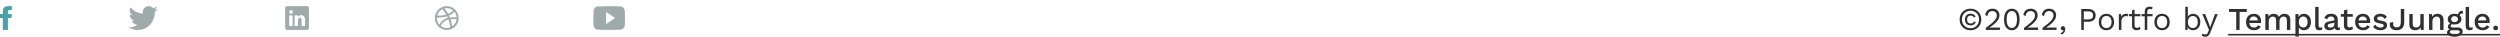 <svg width="1420" height="21" viewBox="0 0 1420 21" fill="none" xmlns="http://www.w3.org/2000/svg">
<path d="M4.5 8H6.75L6.469 10.25H4.5V17H1.582V10.25H0V8H1.582V6.488C1.582 5.504 1.828 4.766 2.32 4.273C2.812 3.758 3.633 3.5 4.781 3.5H6.75V5.75H5.555C5.109 5.75 4.816 5.82 4.676 5.961C4.559 6.102 4.5 6.336 4.5 6.664V8Z" fill="#4BA1A7"/>
<path d="M89.594 5.117C89.172 5.773 88.609 6.359 87.906 6.875V7.297C87.906 9.758 87.016 11.996 85.234 14.012C83.477 16.004 81.133 17 78.203 17C76.328 17 74.594 16.484 73 15.453C73.375 15.5 73.644 15.523 73.809 15.523C75.379 15.523 76.785 15.031 78.027 14.047C77.301 14.023 76.644 13.801 76.059 13.379C75.473 12.934 75.074 12.371 74.863 11.691C75.144 11.738 75.356 11.762 75.496 11.762C75.731 11.762 76.035 11.715 76.41 11.621C75.637 11.457 74.981 11.07 74.441 10.461C73.926 9.828 73.668 9.102 73.668 8.281V8.246C74.184 8.527 74.699 8.668 75.215 8.668C74.207 8.012 73.703 7.062 73.703 5.82C73.703 5.234 73.856 4.672 74.16 4.133C75.965 6.359 78.297 7.543 81.156 7.684C81.109 7.52 81.086 7.262 81.086 6.91C81.086 5.949 81.414 5.141 82.07 4.484C82.727 3.828 83.535 3.5 84.496 3.5C85.457 3.5 86.277 3.863 86.957 4.59C87.66 4.473 88.387 4.191 89.137 3.746C88.902 4.566 88.398 5.199 87.625 5.645C88.352 5.574 89.008 5.398 89.594 5.117Z" fill="#9FAAAB"/>
<path d="M174.41 3.5C174.715 3.5 174.973 3.605 175.184 3.816C175.395 4.004 175.5 4.25 175.5 4.555V15.84C175.5 16.145 175.395 16.414 175.184 16.648C174.973 16.883 174.715 17 174.41 17H163.16C162.855 17 162.586 16.883 162.352 16.648C162.117 16.414 162 16.145 162 15.84V4.555C162 4.25 162.105 4.004 162.316 3.816C162.551 3.605 162.832 3.5 163.16 3.5H174.41ZM166.184 14.75V8.738H164.25V14.75H166.184ZM164.531 7.543C164.719 7.73 164.965 7.824 165.27 7.824C165.574 7.824 165.82 7.73 166.008 7.543C166.219 7.332 166.324 7.086 166.324 6.805C166.324 6.5 166.23 6.254 166.043 6.066C165.855 5.855 165.609 5.75 165.305 5.75C165 5.75 164.742 5.855 164.531 6.066C164.344 6.254 164.25 6.5 164.25 6.805C164.25 7.086 164.344 7.332 164.531 7.543ZM173.25 14.75V11.234C173.25 10.367 173.039 9.711 172.617 9.266C172.219 8.82 171.691 8.598 171.035 8.598C170.332 8.598 169.746 8.926 169.277 9.582V8.738H167.344V14.75H169.277V11.34C169.277 11.105 169.301 10.941 169.348 10.848C169.535 10.379 169.863 10.145 170.332 10.145C170.988 10.145 171.316 10.578 171.316 11.445V14.75H173.25Z" fill="#9FAAAB"/>
<path d="M248.969 5.469C250.281 4.156 251.875 3.5 253.75 3.5C255.625 3.5 257.219 4.156 258.531 5.469C259.844 6.781 260.5 8.375 260.5 10.25C260.5 12.125 259.844 13.719 258.531 15.031C257.219 16.344 255.625 17 253.75 17C251.875 17 250.281 16.344 248.969 15.031C247.656 13.719 247 12.125 247 10.25C247 8.375 247.656 6.781 248.969 5.469ZM258.039 6.594C257.453 7.461 256.457 8.211 255.051 8.844C255.191 9.148 255.344 9.512 255.508 9.934C256.82 9.816 258.109 9.793 259.375 9.863C259.305 8.621 258.859 7.531 258.039 6.594ZM253.75 4.625C253.352 4.625 252.895 4.684 252.379 4.801C253.082 5.504 253.809 6.523 254.559 7.859C255.824 7.344 256.75 6.699 257.336 5.926C256.281 5.059 255.086 4.625 253.75 4.625ZM251.219 5.258C249.719 6.031 248.746 7.238 248.301 8.879H249.18C250.703 8.879 252.121 8.68 253.434 8.281C252.754 7.062 252.016 6.055 251.219 5.258ZM248.125 9.969V10.25C248.125 11.68 248.594 12.922 249.531 13.977C250.422 12.312 251.852 11.07 253.82 10.25C253.938 10.203 254.102 10.156 254.312 10.109C254.172 9.734 254.055 9.453 253.961 9.266C252.555 9.711 250.938 9.957 249.109 10.004C249.016 10.004 248.852 10.004 248.617 10.004C248.383 9.98 248.219 9.969 248.125 9.969ZM253.75 15.875C254.477 15.875 255.145 15.758 255.754 15.523C255.637 14.539 255.461 13.613 255.227 12.746C255.133 12.348 254.945 11.773 254.664 11.023C254.383 11.094 254.184 11.164 254.066 11.234C252.309 12.031 251.055 13.18 250.305 14.68C251.336 15.477 252.484 15.875 253.75 15.875ZM256.773 14.961C258.32 13.953 259.176 12.594 259.34 10.883C257.957 10.789 256.797 10.789 255.859 10.883C256.117 11.609 256.258 12.055 256.281 12.219C256.492 13.039 256.656 13.953 256.773 14.961Z" fill="#9FAAAB"/>
<path d="M354.895 6.488C354.965 7.754 355 9.008 355 10.25C355 11.492 354.965 12.746 354.895 14.012C354.895 14.809 354.637 15.488 354.121 16.051C353.629 16.59 353.02 16.859 352.293 16.859C350.488 16.953 348.391 17 346 17C343.609 17 341.512 16.953 339.707 16.859C338.98 16.859 338.359 16.59 337.844 16.051C337.352 15.488 337.105 14.809 337.105 14.012C337.035 12.746 337 11.492 337 10.25C337 9.43 337.047 8.176 337.141 6.488C337.141 5.691 337.387 5.023 337.879 4.484C338.371 3.922 338.98 3.641 339.707 3.641C341.418 3.547 343.41 3.5 345.684 3.5H346H346.316C348.59 3.5 350.582 3.547 352.293 3.641C353.02 3.641 353.629 3.922 354.121 4.484C354.637 5.023 354.895 5.691 354.895 6.488ZM344.277 13.695L349.375 10.25L344.277 6.77V13.695Z" fill="#9FAAAB"/>
<path d="M1119.24 17.18C1118.01 17.18 1116.94 16.91 1116.01 16.37C1115.09 15.83 1114.37 15.098 1113.85 14.174C1113.34 13.25 1113.08 12.212 1113.08 11.06C1113.08 9.896 1113.34 8.858 1113.85 7.946C1114.37 7.022 1115.09 6.29 1116.01 5.75C1116.94 5.21 1118.01 4.94 1119.24 4.94C1120.46 4.94 1121.53 5.21 1122.46 5.75C1123.38 6.29 1124.1 7.022 1124.62 7.946C1125.13 8.858 1125.39 9.896 1125.39 11.06C1125.39 12.212 1125.13 13.25 1124.62 14.174C1124.1 15.098 1123.38 15.83 1122.46 16.37C1121.53 16.91 1120.46 17.18 1119.24 17.18ZM1119.24 16.01C1120.21 16.01 1121.06 15.794 1121.79 15.362C1122.52 14.918 1123.09 14.324 1123.5 13.58C1123.91 12.824 1124.11 11.984 1124.11 11.06C1124.11 10.136 1123.91 9.302 1123.5 8.558C1123.09 7.802 1122.52 7.208 1121.79 6.776C1121.06 6.332 1120.21 6.11 1119.24 6.11C1118.28 6.11 1117.42 6.332 1116.68 6.776C1115.95 7.208 1115.38 7.802 1114.97 8.558C1114.56 9.302 1114.36 10.136 1114.36 11.06C1114.36 11.984 1114.56 12.824 1114.97 13.58C1115.38 14.324 1115.95 14.918 1116.68 15.362C1117.42 15.794 1118.28 16.01 1119.24 16.01ZM1119.36 14.426C1118.34 14.426 1117.54 14.132 1116.95 13.544C1116.37 12.944 1116.09 12.128 1116.09 11.096C1116.09 10.064 1116.37 9.254 1116.95 8.666C1117.54 8.066 1118.34 7.766 1119.36 7.766C1120.07 7.766 1120.66 7.922 1121.13 8.234C1121.59 8.534 1121.94 8.948 1122.17 9.476L1121.13 9.998C1120.97 9.614 1120.75 9.326 1120.46 9.134C1120.17 8.942 1119.8 8.846 1119.34 8.846C1118.71 8.846 1118.2 9.044 1117.83 9.44C1117.47 9.836 1117.29 10.388 1117.29 11.096C1117.29 11.804 1117.47 12.356 1117.83 12.752C1118.2 13.148 1118.71 13.346 1119.34 13.346C1119.82 13.346 1120.22 13.25 1120.53 13.058C1120.86 12.854 1121.1 12.548 1121.25 12.14L1122.24 12.536C1122.01 13.124 1121.66 13.586 1121.18 13.922C1120.7 14.258 1120.09 14.426 1119.36 14.426ZM1127.95 17V15.83C1129.14 14.954 1130.13 14.186 1130.92 13.526C1131.73 12.866 1132.37 12.266 1132.85 11.726C1133.33 11.186 1133.67 10.676 1133.88 10.196C1134.08 9.704 1134.18 9.194 1134.18 8.666C1134.18 7.958 1133.95 7.388 1133.5 6.956C1133.05 6.512 1132.44 6.29 1131.66 6.29C1130.85 6.29 1130.19 6.56 1129.7 7.1C1129.21 7.628 1128.92 8.336 1128.84 9.224L1127.58 8.468C1127.68 7.772 1127.91 7.16 1128.24 6.632C1128.59 6.104 1129.05 5.69 1129.63 5.39C1130.22 5.09 1130.91 4.94 1131.72 4.94C1132.33 4.94 1132.87 5.03 1133.35 5.21C1133.85 5.39 1134.27 5.648 1134.61 5.984C1134.96 6.308 1135.23 6.698 1135.41 7.154C1135.6 7.61 1135.69 8.114 1135.69 8.666C1135.69 9.41 1135.51 10.142 1135.15 10.862C1134.79 11.57 1134.2 12.314 1133.37 13.094C1132.54 13.874 1131.42 14.738 1130.01 15.686V15.704C1130.14 15.692 1130.32 15.686 1130.55 15.686C1130.79 15.674 1131.02 15.668 1131.25 15.668C1131.49 15.656 1131.67 15.65 1131.79 15.65H1135.95V17H1127.95ZM1142.71 17.18C1141.37 17.18 1140.3 16.658 1139.49 15.614C1138.69 14.57 1138.29 13.052 1138.29 11.06C1138.29 9.068 1138.69 7.55 1139.49 6.506C1140.3 5.462 1141.37 4.94 1142.71 4.94C1144.07 4.94 1145.14 5.462 1145.94 6.506C1146.74 7.55 1147.14 9.068 1147.14 11.06C1147.14 13.052 1146.74 14.57 1145.94 15.614C1145.14 16.658 1144.07 17.18 1142.71 17.18ZM1142.71 15.884C1143.35 15.884 1143.88 15.704 1144.32 15.344C1144.76 14.972 1145.09 14.426 1145.31 13.706C1145.53 12.986 1145.65 12.104 1145.65 11.06C1145.65 10.016 1145.53 9.134 1145.31 8.414C1145.09 7.694 1144.76 7.154 1144.32 6.794C1143.88 6.422 1143.35 6.236 1142.71 6.236C1142.08 6.236 1141.54 6.422 1141.09 6.794C1140.66 7.154 1140.33 7.694 1140.1 8.414C1139.89 9.134 1139.78 10.016 1139.78 11.06C1139.78 12.104 1139.89 12.986 1140.1 13.706C1140.33 14.426 1140.66 14.972 1141.09 15.344C1141.54 15.704 1142.08 15.884 1142.71 15.884ZM1149.64 17V15.83C1150.83 14.954 1151.82 14.186 1152.61 13.526C1153.42 12.866 1154.06 12.266 1154.54 11.726C1155.02 11.186 1155.36 10.676 1155.57 10.196C1155.77 9.704 1155.87 9.194 1155.87 8.666C1155.87 7.958 1155.64 7.388 1155.19 6.956C1154.74 6.512 1154.13 6.29 1153.35 6.29C1152.54 6.29 1151.88 6.56 1151.39 7.1C1150.9 7.628 1150.61 8.336 1150.53 9.224L1149.27 8.468C1149.37 7.772 1149.6 7.16 1149.93 6.632C1150.28 6.104 1150.74 5.69 1151.32 5.39C1151.91 5.09 1152.6 4.94 1153.41 4.94C1154.02 4.94 1154.56 5.03 1155.04 5.21C1155.54 5.39 1155.96 5.648 1156.3 5.984C1156.65 6.308 1156.92 6.698 1157.1 7.154C1157.29 7.61 1157.38 8.114 1157.38 8.666C1157.38 9.41 1157.2 10.142 1156.84 10.862C1156.48 11.57 1155.89 12.314 1155.06 13.094C1154.23 13.874 1153.11 14.738 1151.7 15.686V15.704C1151.83 15.692 1152.01 15.686 1152.24 15.686C1152.48 15.674 1152.71 15.668 1152.94 15.668C1153.18 15.656 1153.36 15.65 1153.48 15.65H1157.64V17H1149.64ZM1160.14 17V15.83C1161.33 14.954 1162.32 14.186 1163.11 13.526C1163.91 12.866 1164.55 12.266 1165.03 11.726C1165.51 11.186 1165.86 10.676 1166.06 10.196C1166.26 9.704 1166.37 9.194 1166.37 8.666C1166.37 7.958 1166.14 7.388 1165.68 6.956C1165.24 6.512 1164.63 6.29 1163.85 6.29C1163.03 6.29 1162.38 6.56 1161.88 7.1C1161.39 7.628 1161.1 8.336 1161.02 9.224L1159.76 8.468C1159.87 7.772 1160.09 7.16 1160.43 6.632C1160.77 6.104 1161.24 5.69 1161.81 5.39C1162.4 5.09 1163.1 4.94 1163.9 4.94C1164.51 4.94 1165.06 5.03 1165.54 5.21C1166.03 5.39 1166.45 5.648 1166.8 5.984C1167.15 6.308 1167.41 6.698 1167.59 7.154C1167.78 7.61 1167.88 8.114 1167.88 8.666C1167.88 9.41 1167.7 10.142 1167.34 10.862C1166.98 11.57 1166.38 12.314 1165.56 13.094C1164.73 13.874 1163.61 14.738 1162.19 15.686V15.704C1162.32 15.692 1162.5 15.686 1162.73 15.686C1162.97 15.674 1163.2 15.668 1163.43 15.668C1163.67 15.656 1163.85 15.65 1163.97 15.65H1168.13V17H1160.14ZM1171.69 14.84C1171.98 14.84 1172.22 14.918 1172.41 15.074C1172.62 15.218 1172.77 15.422 1172.88 15.686C1172.99 15.938 1173.04 16.238 1173.04 16.586C1173.04 16.982 1172.97 17.372 1172.83 17.756C1172.7 18.14 1172.49 18.494 1172.2 18.818C1171.91 19.142 1171.54 19.412 1171.08 19.628L1170.33 18.926C1170.65 18.818 1170.93 18.668 1171.17 18.476C1171.42 18.284 1171.63 18.068 1171.78 17.828C1171.94 17.588 1172.04 17.342 1172.09 17.09L1172.02 17.054C1171.97 17.09 1171.91 17.12 1171.84 17.144C1171.77 17.168 1171.66 17.18 1171.51 17.18C1171.37 17.18 1171.22 17.138 1171.06 17.054C1170.92 16.97 1170.79 16.85 1170.69 16.694C1170.58 16.526 1170.52 16.31 1170.52 16.046C1170.52 15.83 1170.58 15.632 1170.69 15.452C1170.79 15.26 1170.93 15.11 1171.1 15.002C1171.28 14.894 1171.48 14.84 1171.69 14.84ZM1186.35 5.12C1187.16 5.12 1187.85 5.27 1188.44 5.57C1189.04 5.858 1189.51 6.272 1189.85 6.812C1190.18 7.352 1190.35 7.994 1190.35 8.738C1190.35 9.482 1190.18 10.124 1189.85 10.664C1189.51 11.204 1189.04 11.624 1188.44 11.924C1187.85 12.212 1187.16 12.356 1186.35 12.356H1183.6V17H1182.16V5.12H1186.35ZM1186.14 11.006C1187.07 11.006 1187.76 10.814 1188.19 10.43C1188.62 10.034 1188.84 9.47 1188.84 8.738C1188.84 7.994 1188.62 7.43 1188.19 7.046C1187.76 6.662 1187.07 6.47 1186.14 6.47H1183.6V11.006H1186.14ZM1196.44 7.82C1197.3 7.82 1198.05 8.006 1198.69 8.378C1199.35 8.75 1199.87 9.29 1200.24 9.998C1200.61 10.694 1200.8 11.528 1200.8 12.5C1200.8 13.472 1200.61 14.312 1200.24 15.02C1199.87 15.716 1199.35 16.25 1198.69 16.622C1198.05 16.994 1197.3 17.18 1196.44 17.18C1195.6 17.18 1194.85 16.994 1194.19 16.622C1193.53 16.25 1193.02 15.716 1192.65 15.02C1192.27 14.312 1192.09 13.472 1192.09 12.5C1192.09 11.528 1192.27 10.694 1192.65 9.998C1193.02 9.29 1193.53 8.75 1194.19 8.378C1194.85 8.006 1195.6 7.82 1196.44 7.82ZM1196.44 9.062C1195.83 9.062 1195.31 9.2 1194.88 9.476C1194.45 9.752 1194.11 10.148 1193.87 10.664C1193.64 11.168 1193.53 11.78 1193.53 12.5C1193.53 13.208 1193.64 13.82 1193.87 14.336C1194.11 14.852 1194.45 15.248 1194.88 15.524C1195.31 15.8 1195.83 15.938 1196.44 15.938C1197.06 15.938 1197.58 15.8 1198.01 15.524C1198.44 15.248 1198.77 14.852 1199 14.336C1199.24 13.82 1199.36 13.208 1199.36 12.5C1199.36 11.78 1199.24 11.168 1199 10.664C1198.77 10.148 1198.44 9.752 1198.01 9.476C1197.58 9.2 1197.06 9.062 1196.44 9.062ZM1203.51 17V8H1204.68L1204.88 9.476C1205.13 8.924 1205.5 8.51 1205.98 8.234C1206.47 7.958 1207.06 7.82 1207.76 7.82C1207.92 7.82 1208.08 7.832 1208.26 7.856C1208.46 7.88 1208.62 7.928 1208.75 8L1208.5 9.314C1208.37 9.266 1208.22 9.23 1208.07 9.206C1207.91 9.182 1207.69 9.17 1207.4 9.17C1207.03 9.17 1206.65 9.278 1206.27 9.494C1205.89 9.71 1205.58 10.04 1205.33 10.484C1205.08 10.916 1204.95 11.468 1204.95 12.14V17H1203.51ZM1212.44 5.444V14.516C1212.44 14.96 1212.56 15.29 1212.82 15.506C1213.07 15.722 1213.39 15.83 1213.79 15.83C1214.14 15.83 1214.44 15.77 1214.69 15.65C1214.94 15.53 1215.17 15.368 1215.37 15.164L1215.88 16.37C1215.6 16.622 1215.27 16.82 1214.89 16.964C1214.51 17.108 1214.08 17.18 1213.59 17.18C1213.13 17.18 1212.71 17.102 1212.31 16.946C1211.92 16.778 1211.6 16.52 1211.36 16.172C1211.13 15.812 1211.01 15.344 1211 14.768V5.84L1212.44 5.444ZM1215.71 8V9.242H1209.2V8H1215.71ZM1221.16 3.77C1221.47 3.77 1221.76 3.806 1222.04 3.878C1222.32 3.95 1222.53 4.052 1222.69 4.184L1222.31 5.354C1222.17 5.258 1222.01 5.192 1221.84 5.156C1221.67 5.108 1221.49 5.084 1221.28 5.084C1220.77 5.084 1220.37 5.21 1220.08 5.462C1219.79 5.702 1219.65 6.092 1219.65 6.632V8V8.468V17H1218.21V6.488C1218.21 6.092 1218.27 5.726 1218.39 5.39C1218.51 5.054 1218.69 4.766 1218.93 4.526C1219.18 4.286 1219.49 4.1 1219.86 3.968C1220.23 3.836 1220.67 3.77 1221.16 3.77ZM1222.65 8V9.242H1216.41V8H1222.65ZM1228.05 7.82C1228.9 7.82 1229.65 8.006 1230.3 8.378C1230.96 8.75 1231.48 9.29 1231.85 9.998C1232.22 10.694 1232.41 11.528 1232.41 12.5C1232.41 13.472 1232.22 14.312 1231.85 15.02C1231.48 15.716 1230.96 16.25 1230.3 16.622C1229.65 16.994 1228.9 17.18 1228.05 17.18C1227.21 17.18 1226.46 16.994 1225.8 16.622C1225.14 16.25 1224.62 15.716 1224.25 15.02C1223.88 14.312 1223.69 13.472 1223.69 12.5C1223.69 11.528 1223.88 10.694 1224.25 9.998C1224.62 9.29 1225.14 8.75 1225.8 8.378C1226.46 8.006 1227.21 7.82 1228.05 7.82ZM1228.05 9.062C1227.44 9.062 1226.92 9.2 1226.48 9.476C1226.05 9.752 1225.72 10.148 1225.48 10.664C1225.25 11.168 1225.13 11.78 1225.13 12.5C1225.13 13.208 1225.25 13.82 1225.48 14.336C1225.72 14.852 1226.05 15.248 1226.48 15.524C1226.92 15.8 1227.44 15.938 1228.05 15.938C1228.66 15.938 1229.18 15.8 1229.62 15.524C1230.05 15.248 1230.38 14.852 1230.61 14.336C1230.85 13.82 1230.97 13.208 1230.97 12.5C1230.97 11.78 1230.85 11.168 1230.61 10.664C1230.38 10.148 1230.05 9.752 1229.62 9.476C1229.18 9.2 1228.66 9.062 1228.05 9.062ZM1245.66 17.18C1245.16 17.18 1244.69 17.09 1244.26 16.91C1243.83 16.73 1243.45 16.478 1243.14 16.154C1242.83 15.83 1242.6 15.464 1242.44 15.056L1242.64 14.804L1242.51 17H1241.25V3.86H1242.69V10.034L1242.51 9.764C1242.75 9.2 1243.15 8.738 1243.72 8.378C1244.29 8.006 1244.95 7.82 1245.68 7.82C1246.42 7.82 1247.11 8.006 1247.73 8.378C1248.36 8.75 1248.85 9.284 1249.23 9.98C1249.6 10.676 1249.78 11.516 1249.78 12.5C1249.78 13.472 1249.59 14.312 1249.21 15.02C1248.84 15.716 1248.34 16.25 1247.71 16.622C1247.09 16.994 1246.41 17.18 1245.66 17.18ZM1245.52 15.92C1246.41 15.92 1247.1 15.608 1247.59 14.984C1248.09 14.36 1248.34 13.532 1248.34 12.5C1248.34 11.468 1248.1 10.64 1247.61 10.016C1247.11 9.392 1246.42 9.08 1245.54 9.08C1244.97 9.08 1244.47 9.224 1244.04 9.512C1243.62 9.8 1243.29 10.202 1243.05 10.718C1242.81 11.234 1242.69 11.84 1242.69 12.536C1242.69 13.22 1242.81 13.82 1243.03 14.336C1243.27 14.84 1243.6 15.23 1244.02 15.506C1244.46 15.782 1244.95 15.92 1245.52 15.92ZM1259.67 8L1255.44 18.512C1255.21 19.1 1254.96 19.562 1254.69 19.898C1254.42 20.246 1254.12 20.492 1253.79 20.636C1253.46 20.792 1253.08 20.87 1252.65 20.87C1252.24 20.87 1251.87 20.81 1251.52 20.69C1251.18 20.582 1250.88 20.432 1250.62 20.24L1251.01 18.98C1251.25 19.196 1251.51 19.352 1251.77 19.448C1252.05 19.556 1252.32 19.61 1252.58 19.61C1252.89 19.61 1253.19 19.514 1253.46 19.322C1253.74 19.13 1253.99 18.74 1254.22 18.152L1254.69 16.982L1253.79 14.84L1250.92 8H1252.56L1254.81 13.868L1255.37 15.47L1256.02 13.688L1258.12 8H1259.67ZM1276.16 5.12V6.776H1272.09V17H1270.17V6.776H1266.1V5.12H1276.16ZM1280.28 17.18C1279.38 17.18 1278.58 16.994 1277.9 16.622C1277.22 16.25 1276.68 15.716 1276.3 15.02C1275.93 14.312 1275.74 13.472 1275.74 12.5C1275.74 11.528 1275.93 10.694 1276.3 9.998C1276.68 9.29 1277.21 8.75 1277.88 8.378C1278.55 8.006 1279.32 7.82 1280.17 7.82C1281.04 7.82 1281.79 8 1282.4 8.36C1283.01 8.72 1283.48 9.212 1283.8 9.836C1284.13 10.46 1284.29 11.168 1284.29 11.96C1284.29 12.176 1284.28 12.38 1284.27 12.572C1284.26 12.764 1284.24 12.932 1284.22 13.076H1276.98V11.6H1283.37L1282.42 11.888C1282.42 11.072 1282.21 10.448 1281.81 10.016C1281.4 9.572 1280.84 9.35 1280.13 9.35C1279.62 9.35 1279.17 9.47 1278.78 9.71C1278.4 9.95 1278.1 10.31 1277.9 10.79C1277.7 11.258 1277.59 11.834 1277.59 12.518C1277.59 13.19 1277.7 13.76 1277.92 14.228C1278.13 14.696 1278.44 15.05 1278.84 15.29C1279.23 15.53 1279.7 15.65 1280.24 15.65C1280.84 15.65 1281.33 15.536 1281.7 15.308C1282.07 15.08 1282.36 14.762 1282.58 14.354L1284.11 15.074C1283.89 15.506 1283.6 15.884 1283.23 16.208C1282.87 16.52 1282.44 16.76 1281.93 16.928C1281.43 17.096 1280.88 17.18 1280.28 17.18ZM1286.72 17V8H1288.43L1288.52 9.512C1288.83 8.936 1289.25 8.51 1289.76 8.234C1290.29 7.958 1290.85 7.82 1291.44 7.82C1292.09 7.82 1292.68 7.97 1293.22 8.27C1293.77 8.558 1294.19 8.996 1294.46 9.584C1294.65 9.188 1294.92 8.858 1295.25 8.594C1295.59 8.33 1295.96 8.138 1296.37 8.018C1296.78 7.886 1297.18 7.82 1297.58 7.82C1298.15 7.82 1298.69 7.94 1299.2 8.18C1299.7 8.42 1300.11 8.786 1300.42 9.278C1300.73 9.77 1300.89 10.4 1300.89 11.168V17H1298.96V11.474C1298.96 10.742 1298.79 10.214 1298.44 9.89C1298.09 9.566 1297.65 9.404 1297.11 9.404C1296.69 9.404 1296.3 9.506 1295.94 9.71C1295.59 9.914 1295.31 10.22 1295.09 10.628C1294.88 11.024 1294.77 11.516 1294.77 12.104V17H1292.84V11.474C1292.84 10.742 1292.67 10.214 1292.32 9.89C1291.97 9.566 1291.53 9.404 1290.99 9.404C1290.63 9.404 1290.27 9.5 1289.91 9.692C1289.55 9.884 1289.25 10.184 1289.01 10.592C1288.77 11 1288.65 11.54 1288.65 12.212V17H1286.72ZM1303.81 20.78V8H1305.52L1305.66 10.52L1305.41 10.214C1305.55 9.746 1305.78 9.332 1306.08 8.972C1306.38 8.612 1306.75 8.33 1307.19 8.126C1307.65 7.922 1308.15 7.82 1308.69 7.82C1309.42 7.82 1310.08 8.006 1310.68 8.378C1311.28 8.75 1311.76 9.284 1312.11 9.98C1312.45 10.664 1312.63 11.498 1312.63 12.482C1312.63 13.466 1312.45 14.312 1312.09 15.02C1311.74 15.716 1311.26 16.25 1310.65 16.622C1310.05 16.994 1309.38 17.18 1308.63 17.18C1307.86 17.18 1307.21 16.982 1306.67 16.586C1306.13 16.178 1305.75 15.662 1305.52 15.038L1305.73 14.732V20.78H1303.81ZM1308.22 15.614C1309 15.614 1309.6 15.338 1310.04 14.786C1310.48 14.234 1310.7 13.472 1310.7 12.5C1310.7 11.528 1310.49 10.766 1310.05 10.214C1309.62 9.65 1309.02 9.368 1308.25 9.368C1307.75 9.368 1307.31 9.5 1306.92 9.764C1306.55 10.016 1306.26 10.376 1306.04 10.844C1305.84 11.3 1305.73 11.852 1305.73 12.5C1305.73 13.136 1305.84 13.688 1306.04 14.156C1306.24 14.624 1306.53 14.984 1306.9 15.236C1307.28 15.488 1307.71 15.614 1308.22 15.614ZM1316.97 3.95V14.48C1316.97 14.924 1317.04 15.23 1317.2 15.398C1317.36 15.566 1317.61 15.65 1317.97 15.65C1318.19 15.65 1318.37 15.638 1318.51 15.614C1318.67 15.578 1318.86 15.518 1319.09 15.434L1318.87 16.874C1318.67 16.97 1318.44 17.042 1318.17 17.09C1317.91 17.15 1317.64 17.18 1317.38 17.18C1316.58 17.18 1315.98 16.976 1315.6 16.568C1315.23 16.148 1315.04 15.506 1315.04 14.642V3.95H1316.97ZM1325.94 11.222C1325.94 10.622 1325.77 10.16 1325.43 9.836C1325.11 9.5 1324.66 9.332 1324.08 9.332C1323.54 9.332 1323.08 9.458 1322.7 9.71C1322.31 9.962 1322.03 10.37 1321.85 10.934L1320.23 10.25C1320.46 9.518 1320.9 8.93 1321.56 8.486C1322.24 8.042 1323.1 7.82 1324.16 7.82C1324.88 7.82 1325.51 7.94 1326.06 8.18C1326.62 8.408 1327.05 8.756 1327.36 9.224C1327.68 9.692 1327.85 10.292 1327.85 11.024V15.038C1327.85 15.482 1328.07 15.704 1328.51 15.704C1328.73 15.704 1328.94 15.674 1329.14 15.614L1329.03 16.946C1328.76 17.078 1328.41 17.144 1327.99 17.144C1327.61 17.144 1327.26 17.078 1326.95 16.946C1326.65 16.802 1326.41 16.592 1326.23 16.316C1326.06 16.028 1325.97 15.674 1325.97 15.254V15.128L1326.37 15.11C1326.26 15.578 1326.04 15.968 1325.7 16.28C1325.37 16.58 1324.98 16.808 1324.53 16.964C1324.09 17.108 1323.64 17.18 1323.18 17.18C1322.62 17.18 1322.11 17.09 1321.65 16.91C1321.21 16.73 1320.86 16.46 1320.59 16.1C1320.34 15.728 1320.21 15.272 1320.21 14.732C1320.21 14.06 1320.43 13.508 1320.86 13.076C1321.31 12.644 1321.93 12.35 1322.73 12.194L1326.23 11.51L1326.21 12.86L1323.67 13.382C1323.17 13.478 1322.79 13.616 1322.54 13.796C1322.28 13.976 1322.16 14.24 1322.16 14.588C1322.16 14.924 1322.28 15.194 1322.54 15.398C1322.8 15.59 1323.15 15.686 1323.58 15.686C1323.88 15.686 1324.17 15.65 1324.44 15.578C1324.73 15.506 1324.99 15.392 1325.22 15.236C1325.45 15.068 1325.62 14.858 1325.74 14.606C1325.87 14.342 1325.94 14.03 1325.94 13.67V11.222ZM1333.28 5.354V14.3C1333.28 14.744 1333.39 15.068 1333.62 15.272C1333.86 15.476 1334.18 15.578 1334.57 15.578C1334.9 15.578 1335.18 15.53 1335.42 15.434C1335.66 15.326 1335.88 15.182 1336.09 15.002L1336.52 16.406C1336.24 16.646 1335.9 16.838 1335.49 16.982C1335.1 17.114 1334.65 17.18 1334.16 17.18C1333.64 17.18 1333.17 17.096 1332.74 16.928C1332.31 16.76 1331.97 16.49 1331.73 16.118C1331.49 15.734 1331.36 15.236 1331.35 14.624V5.894L1333.28 5.354ZM1336.37 8V9.512H1329.62V8H1336.37ZM1342.24 17.18C1341.34 17.18 1340.55 16.994 1339.86 16.622C1339.18 16.25 1338.65 15.716 1338.26 15.02C1337.89 14.312 1337.7 13.472 1337.7 12.5C1337.7 11.528 1337.89 10.694 1338.26 9.998C1338.65 9.29 1339.17 8.75 1339.85 8.378C1340.52 8.006 1341.28 7.82 1342.13 7.82C1343.01 7.82 1343.75 8 1344.36 8.36C1344.98 8.72 1345.44 9.212 1345.77 9.836C1346.09 10.46 1346.25 11.168 1346.25 11.96C1346.25 12.176 1346.25 12.38 1346.24 12.572C1346.22 12.764 1346.21 12.932 1346.18 13.076H1338.95V11.6H1345.34L1344.38 11.888C1344.38 11.072 1344.18 10.448 1343.77 10.016C1343.36 9.572 1342.8 9.35 1342.1 9.35C1341.58 9.35 1341.13 9.47 1340.75 9.71C1340.36 9.95 1340.07 10.31 1339.86 10.79C1339.66 11.258 1339.56 11.834 1339.56 12.518C1339.56 13.19 1339.67 13.76 1339.88 14.228C1340.1 14.696 1340.4 15.05 1340.8 15.29C1341.2 15.53 1341.66 15.65 1342.2 15.65C1342.8 15.65 1343.29 15.536 1343.66 15.308C1344.03 15.08 1344.33 14.762 1344.54 14.354L1346.07 15.074C1345.86 15.506 1345.56 15.884 1345.19 16.208C1344.83 16.52 1344.4 16.76 1343.9 16.928C1343.39 17.096 1342.84 17.18 1342.24 17.18ZM1352.11 17.18C1351.21 17.18 1350.38 17.006 1349.64 16.658C1348.9 16.31 1348.31 15.818 1347.88 15.182L1349.21 14.03C1349.47 14.522 1349.85 14.918 1350.34 15.218C1350.85 15.506 1351.45 15.65 1352.14 15.65C1352.69 15.65 1353.13 15.554 1353.46 15.362C1353.78 15.17 1353.94 14.9 1353.94 14.552C1353.94 14.324 1353.86 14.126 1353.71 13.958C1353.56 13.778 1353.28 13.64 1352.86 13.544L1350.97 13.148C1350.01 12.956 1349.33 12.65 1348.92 12.23C1348.51 11.798 1348.31 11.252 1348.31 10.592C1348.31 10.1 1348.45 9.644 1348.74 9.224C1349.03 8.804 1349.45 8.468 1350 8.216C1350.56 7.952 1351.24 7.82 1352.02 7.82C1352.92 7.82 1353.68 7.982 1354.32 8.306C1354.96 8.618 1355.44 9.068 1355.78 9.656L1354.45 10.772C1354.22 10.292 1353.88 9.938 1353.44 9.71C1352.99 9.47 1352.53 9.35 1352.05 9.35C1351.67 9.35 1351.34 9.398 1351.06 9.494C1350.79 9.59 1350.58 9.722 1350.43 9.89C1350.29 10.058 1350.22 10.256 1350.22 10.484C1350.22 10.724 1350.31 10.934 1350.49 11.114C1350.67 11.294 1350.99 11.432 1351.46 11.528L1353.51 11.96C1354.37 12.128 1354.98 12.416 1355.33 12.824C1355.69 13.22 1355.87 13.706 1355.87 14.282C1355.87 14.858 1355.72 15.368 1355.42 15.812C1355.12 16.244 1354.69 16.58 1354.12 16.82C1353.56 17.06 1352.89 17.18 1352.11 17.18ZM1365.59 5.12V12.788C1365.59 14.168 1365.21 15.248 1364.44 16.028C1363.68 16.796 1362.63 17.18 1361.27 17.18C1360.3 17.18 1359.51 17 1358.9 16.64C1358.28 16.28 1357.86 15.776 1357.62 15.128C1357.38 14.468 1357.34 13.706 1357.49 12.842L1359.35 12.5C1359.2 13.532 1359.28 14.294 1359.58 14.786C1359.88 15.266 1360.44 15.506 1361.27 15.506C1362.17 15.506 1362.79 15.248 1363.13 14.732C1363.47 14.204 1363.65 13.436 1363.65 12.428V5.12H1365.59ZM1371.77 17.18C1371.18 17.18 1370.64 17.072 1370.13 16.856C1369.64 16.64 1369.24 16.292 1368.94 15.812C1368.64 15.332 1368.49 14.708 1368.49 13.94V8H1370.42V13.454C1370.42 14.27 1370.59 14.834 1370.94 15.146C1371.29 15.446 1371.78 15.596 1372.4 15.596C1372.7 15.596 1372.99 15.548 1373.26 15.452C1373.55 15.344 1373.81 15.182 1374.04 14.966C1374.27 14.738 1374.44 14.45 1374.56 14.102C1374.69 13.754 1374.76 13.346 1374.76 12.878V8H1376.68V17H1374.99L1374.9 15.542C1374.59 16.106 1374.17 16.52 1373.64 16.784C1373.11 17.048 1372.49 17.18 1371.77 17.18ZM1379.69 17V8H1381.4L1381.53 10.34L1381.28 10.088C1381.45 9.572 1381.69 9.146 1382 8.81C1382.32 8.462 1382.7 8.21 1383.13 8.054C1383.58 7.898 1384.04 7.82 1384.54 7.82C1385.17 7.82 1385.74 7.946 1386.25 8.198C1386.76 8.438 1387.17 8.804 1387.47 9.296C1387.77 9.788 1387.92 10.412 1387.92 11.168V17H1385.99V11.762C1385.99 10.874 1385.81 10.262 1385.44 9.926C1385.08 9.578 1384.62 9.404 1384.07 9.404C1383.67 9.404 1383.29 9.5 1382.92 9.692C1382.54 9.872 1382.23 10.166 1381.98 10.574C1381.74 10.982 1381.62 11.528 1381.62 12.212V17H1379.69ZM1398.76 6.11L1399.06 7.622C1399.03 7.622 1398.99 7.622 1398.96 7.622C1398.92 7.61 1398.88 7.604 1398.85 7.604C1398.27 7.604 1397.83 7.73 1397.53 7.982C1397.23 8.222 1397.08 8.576 1397.08 9.044L1396.15 8.612C1396.15 8.132 1396.25 7.706 1396.45 7.334C1396.66 6.95 1396.95 6.65 1397.32 6.434C1397.7 6.218 1398.13 6.11 1398.61 6.11C1398.64 6.11 1398.66 6.11 1398.69 6.11C1398.71 6.11 1398.73 6.11 1398.76 6.11ZM1395.91 15.596C1396.83 15.596 1397.53 15.8 1398.04 16.208C1398.54 16.604 1398.79 17.156 1398.79 17.864C1398.79 18.488 1398.6 19.022 1398.2 19.466C1397.8 19.922 1397.26 20.27 1396.58 20.51C1395.91 20.75 1395.13 20.87 1394.26 20.87C1392.78 20.87 1391.69 20.642 1390.98 20.186C1390.27 19.73 1389.92 19.16 1389.92 18.476C1389.92 17.996 1390.09 17.576 1390.42 17.216C1390.77 16.856 1391.35 16.652 1392.17 16.604L1392.06 16.892C1391.56 16.784 1391.15 16.592 1390.84 16.316C1390.54 16.028 1390.39 15.626 1390.39 15.11C1390.39 14.594 1390.59 14.156 1390.98 13.796C1391.38 13.436 1391.94 13.226 1392.66 13.166L1393.66 13.652H1393.45C1392.9 13.7 1392.51 13.826 1392.28 14.03C1392.05 14.234 1391.94 14.462 1391.94 14.714C1391.94 15.014 1392.04 15.236 1392.26 15.38C1392.49 15.524 1392.81 15.596 1393.21 15.596H1395.91ZM1394.26 19.43C1394.92 19.43 1395.46 19.364 1395.88 19.232C1396.31 19.112 1396.63 18.95 1396.83 18.746C1397.05 18.554 1397.16 18.338 1397.16 18.098C1397.16 17.822 1397.04 17.6 1396.81 17.432C1396.6 17.264 1396.2 17.18 1395.63 17.18H1392.73C1392.39 17.18 1392.11 17.264 1391.88 17.432C1391.65 17.612 1391.54 17.852 1391.54 18.152C1391.54 18.548 1391.78 18.86 1392.26 19.088C1392.74 19.316 1393.41 19.43 1394.26 19.43ZM1394.19 7.82C1394.98 7.82 1395.66 7.946 1396.24 8.198C1396.83 8.45 1397.28 8.804 1397.59 9.26C1397.91 9.716 1398.07 10.25 1398.07 10.862C1398.07 11.474 1397.91 12.008 1397.59 12.464C1397.28 12.92 1396.83 13.274 1396.24 13.526C1395.66 13.778 1394.98 13.904 1394.19 13.904C1392.94 13.904 1391.98 13.628 1391.31 13.076C1390.65 12.512 1390.32 11.774 1390.32 10.862C1390.32 10.25 1390.48 9.716 1390.8 9.26C1391.13 8.804 1391.58 8.45 1392.15 8.198C1392.74 7.946 1393.42 7.82 1394.19 7.82ZM1394.19 9.17C1393.63 9.17 1393.17 9.326 1392.8 9.638C1392.44 9.938 1392.26 10.346 1392.26 10.862C1392.26 11.378 1392.44 11.792 1392.8 12.104C1393.17 12.416 1393.63 12.572 1394.19 12.572C1394.75 12.572 1395.21 12.416 1395.57 12.104C1395.94 11.792 1396.13 11.378 1396.13 10.862C1396.13 10.346 1395.94 9.938 1395.57 9.638C1395.21 9.326 1394.75 9.17 1394.19 9.17ZM1402.43 3.95V14.48C1402.43 14.924 1402.51 15.23 1402.66 15.398C1402.82 15.566 1403.08 15.65 1403.44 15.65C1403.65 15.65 1403.83 15.638 1403.98 15.614C1404.13 15.578 1404.33 15.518 1404.55 15.434L1404.34 16.874C1404.13 16.97 1403.9 17.042 1403.64 17.09C1403.37 17.15 1403.11 17.18 1402.84 17.18C1402.04 17.18 1401.45 16.976 1401.06 16.568C1400.69 16.148 1400.5 15.506 1400.5 14.642V3.95H1402.43ZM1410.13 17.18C1409.23 17.18 1408.43 16.994 1407.75 16.622C1407.07 16.25 1406.53 15.716 1406.15 15.02C1405.78 14.312 1405.59 13.472 1405.59 12.5C1405.59 11.528 1405.78 10.694 1406.15 9.998C1406.53 9.29 1407.06 8.75 1407.73 8.378C1408.4 8.006 1409.17 7.82 1410.02 7.82C1410.89 7.82 1411.64 8 1412.25 8.36C1412.86 8.72 1413.33 9.212 1413.65 9.836C1413.98 10.46 1414.14 11.168 1414.14 11.96C1414.14 12.176 1414.13 12.38 1414.12 12.572C1414.11 12.764 1414.09 12.932 1414.07 13.076H1406.83V11.6H1413.22L1412.27 11.888C1412.27 11.072 1412.06 10.448 1411.66 10.016C1411.25 9.572 1410.69 9.35 1409.98 9.35C1409.47 9.35 1409.02 9.47 1408.63 9.71C1408.25 9.95 1407.95 10.31 1407.75 10.79C1407.55 11.258 1407.44 11.834 1407.44 12.518C1407.44 13.19 1407.55 13.76 1407.77 14.228C1407.98 14.696 1408.29 15.05 1408.69 15.29C1409.08 15.53 1409.55 15.65 1410.09 15.65C1410.69 15.65 1411.18 15.536 1411.55 15.308C1411.92 15.08 1412.21 14.762 1412.43 14.354L1413.96 15.074C1413.74 15.506 1413.45 15.884 1413.08 16.208C1412.72 16.52 1412.29 16.76 1411.78 16.928C1411.28 17.096 1410.73 17.18 1410.13 17.18ZM1417.54 14.57C1417.95 14.57 1418.28 14.69 1418.52 14.93C1418.77 15.158 1418.89 15.47 1418.89 15.866C1418.89 16.262 1418.77 16.58 1418.52 16.82C1418.28 17.06 1417.95 17.18 1417.54 17.18C1417.12 17.18 1416.79 17.06 1416.54 16.82C1416.3 16.58 1416.18 16.262 1416.18 15.866C1416.18 15.47 1416.3 15.158 1416.54 14.93C1416.79 14.69 1417.12 14.57 1417.54 14.57Z" fill="#303030"/>
<path d="M1265.56 19.25H1419.99V20.15H1265.56V19.25Z" fill="#303030"/>
</svg>
